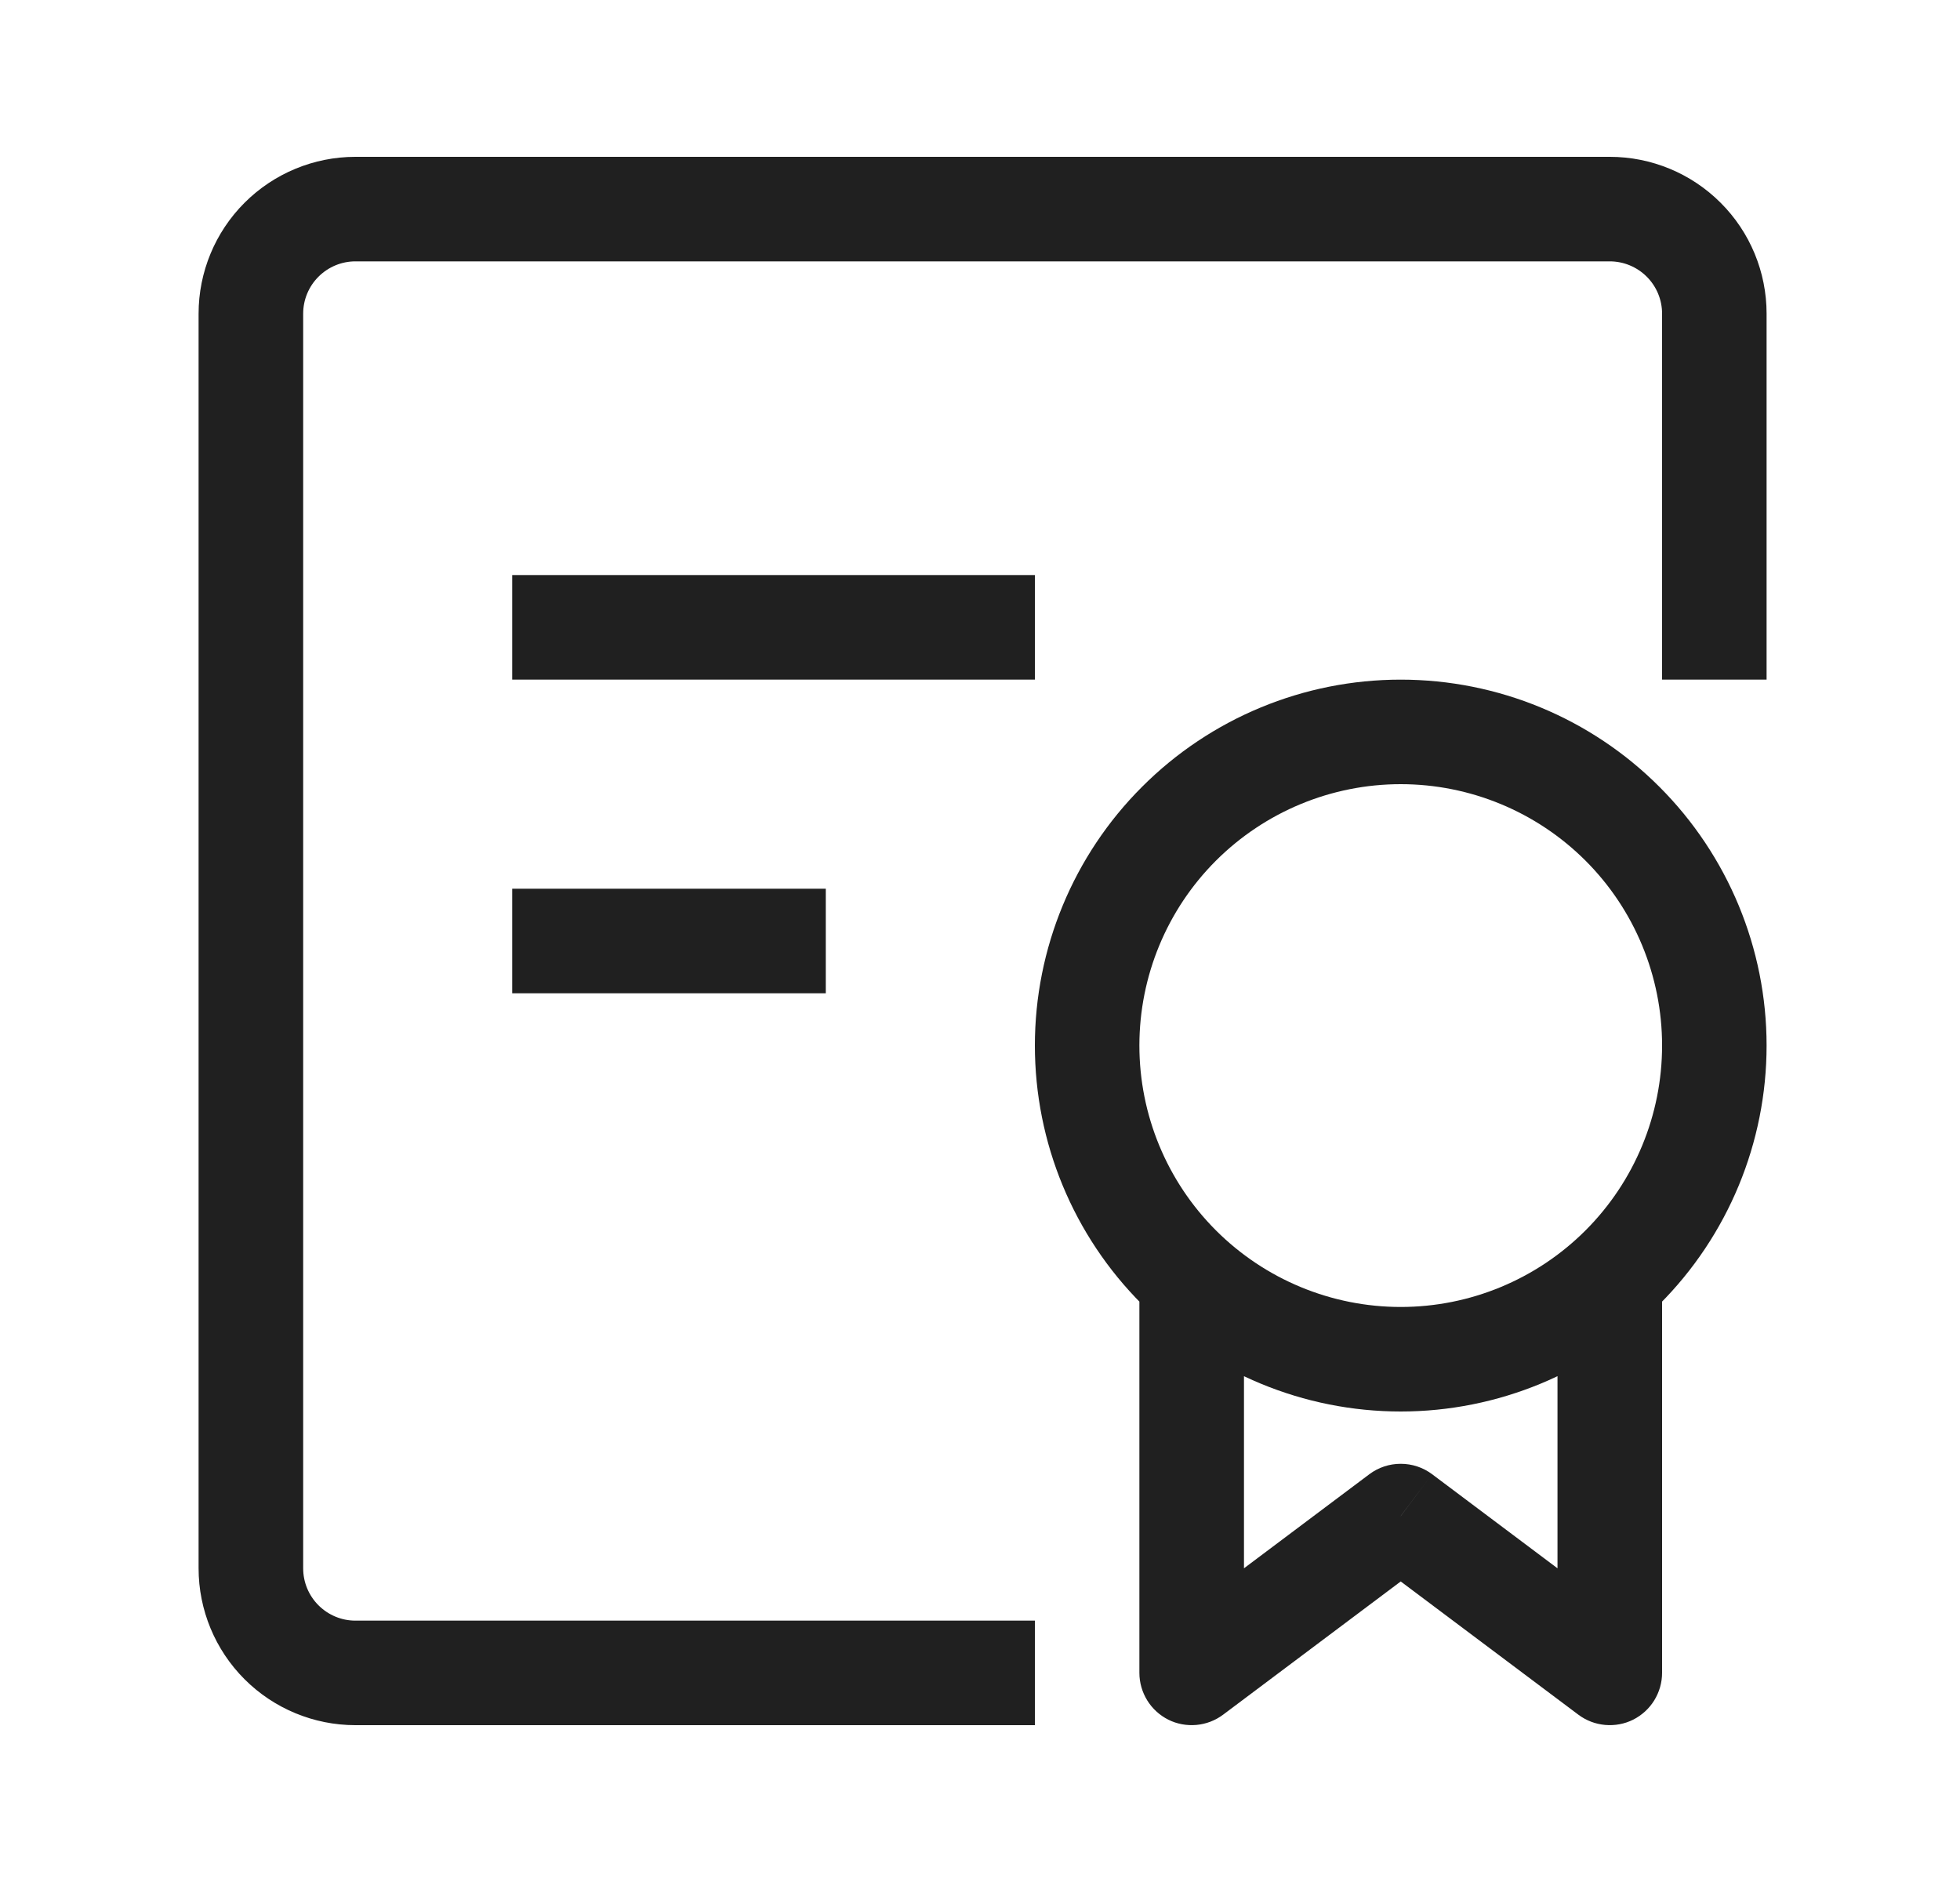 <svg width="25" height="24" viewBox="0 0 25 24" fill="none" xmlns="http://www.w3.org/2000/svg">
<path d="M15.2 21.333H14.533C14.533 21.457 14.568 21.578 14.633 21.684C14.698 21.789 14.791 21.874 14.902 21.93C15.012 21.985 15.136 22.008 15.26 21.997C15.383 21.986 15.501 21.941 15.6 21.867L15.2 21.333ZM17.866 19.333L18.267 18.8C18.151 18.713 18.011 18.667 17.866 18.667C17.722 18.667 17.582 18.713 17.466 18.8L17.866 19.333ZM20.533 21.333L20.133 21.867C20.232 21.941 20.35 21.986 20.473 21.997C20.597 22.008 20.721 21.985 20.831 21.93C20.942 21.874 21.035 21.789 21.1 21.684C21.165 21.578 21.2 21.457 21.2 21.333H20.533ZM17.866 16.667C16.983 16.667 16.135 16.316 15.509 15.69C14.884 15.065 14.533 14.217 14.533 13.333H13.2C13.2 14.571 13.691 15.758 14.567 16.633C15.442 17.508 16.629 18 17.866 18V16.667ZM21.2 13.333C21.2 14.217 20.849 15.065 20.224 15.69C19.598 16.316 18.751 16.667 17.866 16.667V18C19.104 18 20.291 17.508 21.166 16.633C22.041 15.758 22.533 14.571 22.533 13.333H21.2ZM17.866 10C18.751 10 19.598 10.351 20.224 10.976C20.849 11.601 21.2 12.449 21.2 13.333H22.533C22.533 12.096 22.041 10.909 21.166 10.034C20.291 9.158 19.104 8.667 17.866 8.667V10ZM17.866 8.667C16.629 8.667 15.442 9.158 14.567 10.034C13.691 10.909 13.2 12.096 13.2 13.333H14.533C14.533 12.449 14.884 11.601 15.509 10.976C16.135 10.351 16.983 10 17.866 10V8.667ZM14.533 16V21.333H15.867V16H14.533ZM15.6 21.867L18.267 19.867L17.466 18.8L14.8 20.8L15.6 21.867ZM17.466 19.867L20.133 21.867L20.933 20.8L18.267 18.8L17.466 19.867ZM21.2 21.333V16H19.866V21.333H21.2ZM22.533 8.667V4H21.2V8.667H22.533ZM20.533 2H4.533V3.333H20.533V2ZM2.533 4V20H3.867V4H2.533ZM4.533 22H13.2V20.667H4.533V22ZM2.533 20C2.533 20.53 2.744 21.039 3.119 21.414C3.494 21.789 4.003 22 4.533 22V20.667C4.356 20.667 4.187 20.596 4.062 20.471C3.937 20.346 3.867 20.177 3.867 20H2.533ZM4.533 2C4.003 2 3.494 2.211 3.119 2.586C2.744 2.961 2.533 3.47 2.533 4H3.867C3.867 3.823 3.937 3.654 4.062 3.529C4.187 3.404 4.356 3.333 4.533 3.333V2ZM22.533 4C22.533 3.47 22.323 2.961 21.947 2.586C21.572 2.211 21.064 2 20.533 2V3.333C20.71 3.333 20.88 3.404 21.005 3.529C21.13 3.654 21.2 3.823 21.2 4H22.533ZM6.533 8.667H13.2V7.333H6.533V8.667ZM6.533 12.667H10.533V11.333H6.533V12.667Z" fill="#202020"/>
</svg>
